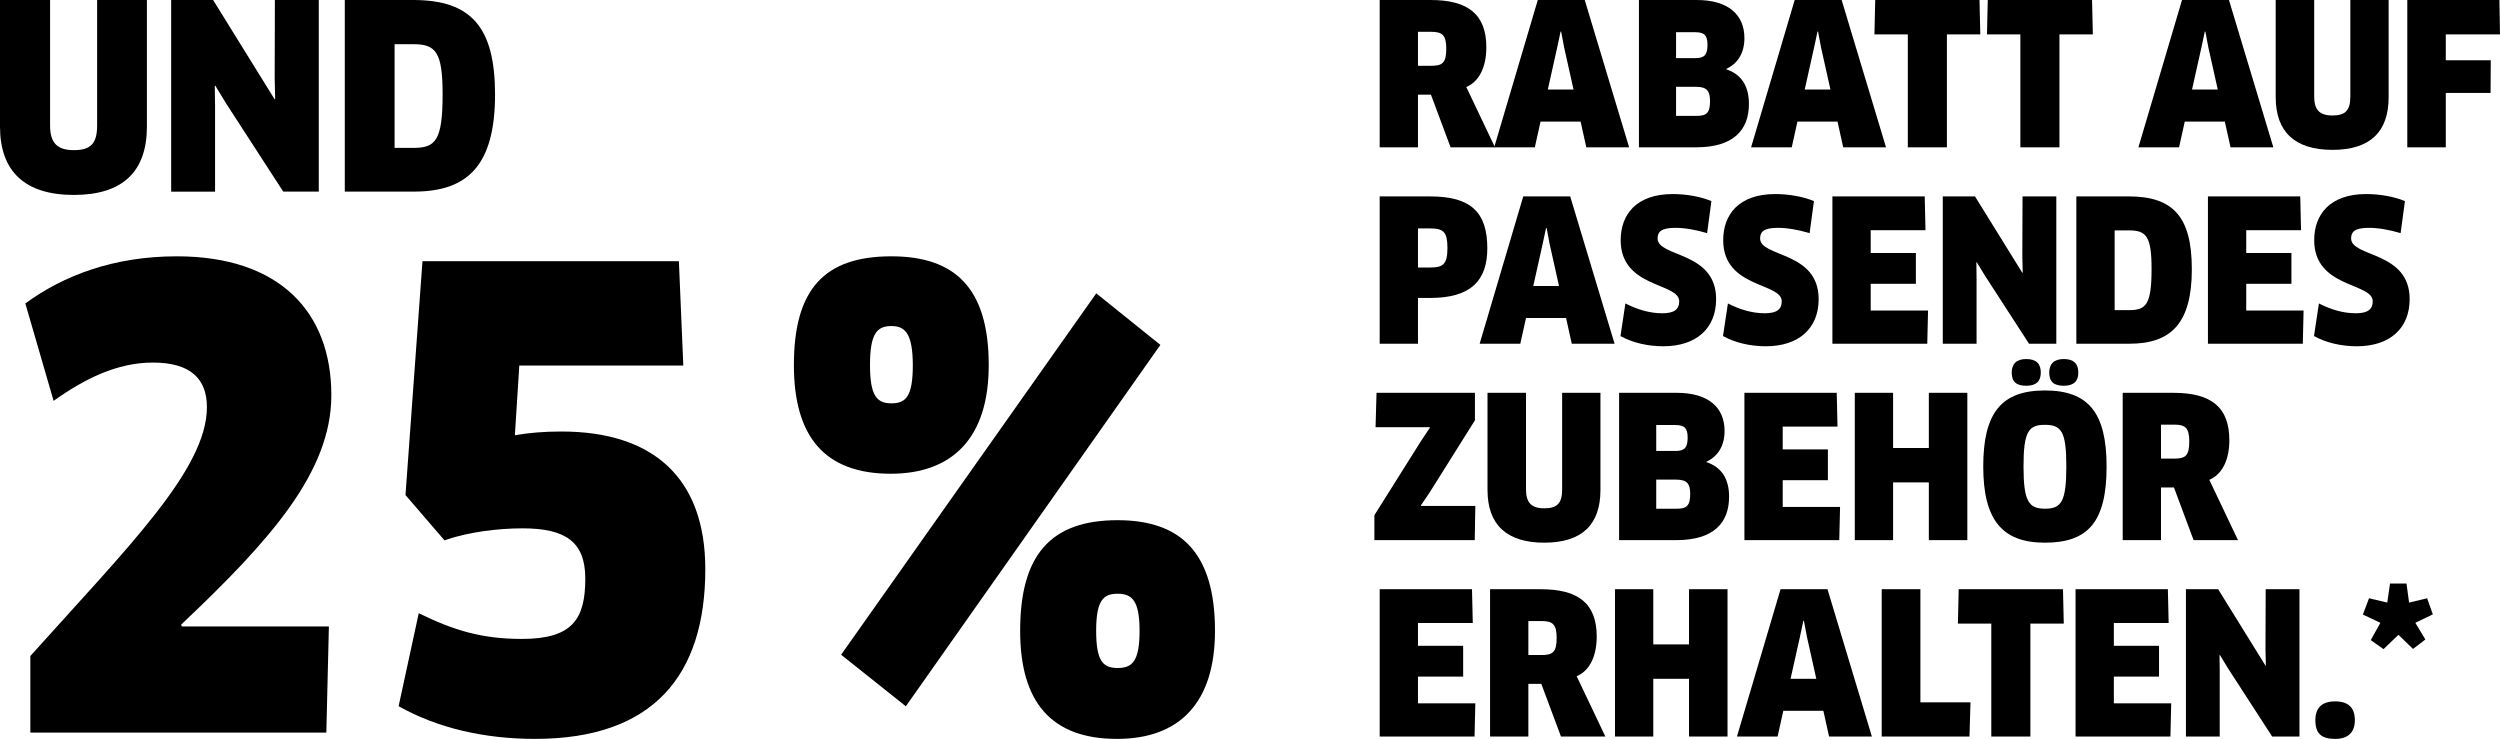 <?xml version="1.0" encoding="utf-8"?>
<!-- Generator: Adobe Illustrator 27.2.0, SVG Export Plug-In . SVG Version: 6.00 Build 0)  -->
<svg version="1.1" id="Ebene_1" xmlns="http://www.w3.org/2000/svg" xmlns:xlink="http://www.w3.org/1999/xlink" x="0px" y="0px"
	 viewBox="0 0 254.57 75.24" style="enable-background:new 0 0 254.57 75.24;" xml:space="preserve">
<style type="text/css">
	.st0{fill:#FFFFFF;}
	.st1{fill:#238C96;}
</style>
<g>
	<g>
		<path d="M14.96,12.88c0,4.58-2.45,6.97-7.44,6.97S0,17.45,0,12.88V0h5.1v12.77c0,1.74,0.68,2.52,2.42,2.52
			c1.77,0,2.37-0.73,2.37-2.52V0h5.07V12.88z"/>
		<path d="M28.84,19.51l-5.83-9l-1.09-1.79l-0.05,0.03l0.03,2.11v8.66h-4.47V0h4.27l6.27,10.12l0.05-0.03l-0.05-2.08L27.99,0h4.47
			v19.51H28.84z"/>
		<path d="M42.16,19.51h-7.05V0h6.95c5.93,0,8.35,2.76,8.35,9.65C50.4,16.8,47.65,19.51,42.16,19.51z M42.08,4.5h-1.9v10.56h1.9
			c2.24,0,2.99-0.68,2.99-5.46C45.07,5.28,44.37,4.5,42.08,4.5z"/>
	</g>
	<g>
		<path d="M18.45,63.6l0.06,0.19h14.98L33.23,74.6H3.09V66.8c9.92-11.07,17.98-19.01,17.98-25.34c0-2.88-1.66-4.54-5.5-4.54
			c-3.65,0-6.98,1.66-10.11,3.9l-2.88-9.92c3.84-2.82,8.96-4.8,15.42-4.8c10.5,0,15.74,5.7,15.74,14.14
			C33.74,48.05,27.53,55.02,18.45,63.6z"/>
		<path d="M54.48,75.24c-5.12,0-9.92-1.09-13.89-3.33l2.05-9.47c3.52,1.73,6.4,2.62,10.5,2.62c5.12,0,6.46-1.98,6.46-6.14
			c0-3.78-2.05-5.12-6.4-5.12c-2.5,0-5.57,0.38-7.94,1.22l-3.97-4.61l1.73-23.81h26.11l0.45,10.62h-16.7l-0.45,7.1
			c1.47-0.26,3.01-0.38,4.74-0.38c9.28,0,14.65,4.67,14.65,14.02C71.82,68.72,66.57,75.24,54.48,75.24z"/>
		<path d="M90.7,48.24c-6.78,0-9.86-3.84-9.86-11.07c0-7.68,3.07-11.07,9.92-11.07c6.4,0,9.92,3.14,9.92,11.07
			C100.69,44.53,97.04,48.24,90.7,48.24z M118.16,35.12l-25.92,36.8l-6.59-5.25l25.98-36.8L118.16,35.12z M90.77,33.2
			c-1.47,0-2.18,0.77-2.18,3.97c0,3.14,0.7,3.9,2.18,3.9s2.18-0.7,2.18-3.9C92.94,33.97,92.17,33.2,90.77,33.2z M113.74,75.24
			c-6.78,0-9.86-3.84-9.86-11.01c0-7.68,3.07-11.26,9.92-11.26c6.46,0,9.92,3.33,9.92,11.26C123.72,71.53,120.14,75.24,113.74,75.24
			z M113.8,60.46c-1.47,0-2.18,0.7-2.18,3.78s0.7,3.78,2.18,3.78c1.47,0,2.24-0.64,2.24-3.78C116.04,61.16,115.28,60.46,113.8,60.46
			z"/>
	</g>
	<g>
		<path d="M149.31,8.86l2.92,6.14h-4.52l-2-5.36h-1.32V15h-3.9V0h5.18c3.8,0,5.68,1.44,5.68,4.82
			C151.35,6.82,150.63,8.3,149.31,8.86z M145.75,3.24h-1.36V6.7h1.34c1.14,0,1.54-0.28,1.54-1.74
			C147.27,3.6,146.89,3.24,145.75,3.24z"/>
		<path d="M160.95,12.38h-4.08L156.29,15h-4.14l4.44-15h4.78l4.52,15h-4.36L160.95,12.38z M158.57,4.82l-0.96,4.3h2.62l-0.96-4.3
			l-0.3-1.6h-0.06L158.57,4.82z"/>
		<path d="M172.73,15h-5.84V0h5.88c3.22,0,4.86,1.5,4.86,3.88c0,1.58-0.72,2.6-1.84,3.14v0.04c1.5,0.5,2.3,1.66,2.3,3.52
			C178.09,13.28,176.47,15,172.73,15z M172.61,3.28h-1.94v2.64h1.98c0.9,0,1.22-0.34,1.22-1.36C173.87,3.58,173.53,3.28,172.61,3.28
			z M172.71,8.84h-2.04v2.96h2.12c0.98,0,1.34-0.32,1.34-1.5C174.13,9.26,173.81,8.84,172.71,8.84z"/>
		<path d="M187.11,12.38h-4.08L182.45,15h-4.14l4.44-15h4.78l4.52,15h-4.36L187.11,12.38z M184.73,4.82l-0.96,4.3h2.62l-0.96-4.3
			l-0.3-1.6h-0.06L184.73,4.82z"/>
		<path d="M198.25,3.5V15h-3.98V3.5h-3.4l0.08-3.5h10.62l0.08,3.5H198.25z"/>
		<path d="M209.71,3.5V15h-3.98V3.5h-3.4l0.08-3.5h10.62l0.08,3.5H209.71z"/>
		<path d="M226.55,12.38h-4.08L221.89,15h-4.14l4.44-15h4.78l4.52,15h-4.36L226.55,12.38z M224.17,4.82l-0.96,4.3h2.62l-0.96-4.3
			l-0.3-1.6h-0.06L224.17,4.82z"/>
		<path d="M243.23,9.9c0,3.52-1.88,5.36-5.72,5.36s-5.78-1.84-5.78-5.36V0h3.92v9.82c0,1.34,0.52,1.94,1.86,1.94
			c1.36,0,1.82-0.56,1.82-1.94V0h3.9V9.9z"/>
		<path d="M249.05,3.5v2.64h4.58l-0.02,3.32h-4.56V15h-3.92V0h9.38l0.06,3.5H249.05z"/>
		<path d="M145.63,30.34h-1.24V35h-3.9V20h5.14c4.16,0,5.82,1.62,5.82,5.28C151.45,28.52,149.83,30.34,145.63,30.34z M145.63,23.26
			h-1.24v3.98h1.24c1.28,0,1.76-0.3,1.76-1.98C147.39,23.64,147.01,23.26,145.63,23.26z"/>
		<path d="M159.47,32.38h-4.08L154.81,35h-4.14l4.44-15h4.78l4.52,15h-4.36L159.47,32.38z M157.09,24.82l-0.96,4.3h2.62l-0.96-4.3
			l-0.3-1.6h-0.06L157.09,24.82z"/>
		<path d="M169.37,35.26c-1.58,0-3.14-0.36-4.36-1.04l0.5-3.32c1.22,0.62,2.46,1,3.76,1c1.24,0,1.72-0.42,1.72-1.22
			c0-1.92-5.96-1.32-5.96-6.22c0-2.62,1.6-4.7,5.3-4.7c1.38,0,2.86,0.26,3.94,0.72l-0.44,3.26c-1.14-0.34-2.28-0.54-3.24-0.54
			c-1.48,0-1.8,0.44-1.8,1.08c0,1.94,5.96,1.28,5.96,6.18C174.75,33.42,172.75,35.26,169.37,35.26z"/>
		<path d="M179.81,35.26c-1.58,0-3.14-0.36-4.36-1.04l0.5-3.32c1.22,0.62,2.46,1,3.76,1c1.24,0,1.72-0.42,1.72-1.22
			c0-1.92-5.96-1.32-5.96-6.22c0-2.62,1.6-4.7,5.3-4.7c1.38,0,2.86,0.26,3.94,0.72l-0.44,3.26c-1.14-0.34-2.28-0.54-3.24-0.54
			c-1.48,0-1.8,0.44-1.8,1.08c0,1.94,5.96,1.28,5.96,6.18C185.19,33.42,183.19,35.26,179.81,35.26z"/>
		<path d="M196.33,31.62L196.25,35h-9.66V20h9.4l0.08,3.44h-5.58v2.32h4.6v3.14h-4.6v2.72H196.33z"/>
		<path d="M206.61,35l-4.48-6.92l-0.84-1.38l-0.04,0.02l0.02,1.62V35h-3.44V20h3.28l4.82,7.78l0.04-0.02l-0.04-1.6l0.02-6.16h3.44
			v15H206.61z"/>
		<path d="M216.85,35h-5.42V20h5.34c4.56,0,6.42,2.12,6.42,7.42C223.19,32.92,221.07,35,216.85,35z M216.79,23.46h-1.46v8.12h1.46
			c1.72,0,2.3-0.52,2.3-4.2C219.09,24.06,218.55,23.46,216.79,23.46z"/>
		<path d="M234.57,31.62L234.49,35h-9.66V20h9.4l0.08,3.44h-5.58v2.32h4.6v3.14h-4.6v2.72H234.57z"/>
		<path d="M239.99,35.26c-1.58,0-3.14-0.36-4.36-1.04l0.5-3.32c1.22,0.62,2.46,1,3.76,1c1.24,0,1.72-0.42,1.72-1.22
			c0-1.92-5.96-1.32-5.96-6.22c0-2.62,1.6-4.7,5.3-4.7c1.38,0,2.86,0.26,3.94,0.72l-0.44,3.26c-1.14-0.34-2.28-0.54-3.24-0.54
			c-1.48,0-1.8,0.44-1.8,1.08c0,1.94,5.96,1.28,5.96,6.18C245.37,33.42,243.37,35.26,239.99,35.26z"/>
		<path d="M139.95,55v-2.54l4.78-7.6l0.88-1.32l-0.02-0.04h-5.52l0.1-3.5h10.02v2.8l-4.62,7.36l-0.88,1.3l0.02,0.06h5.52L150.17,55
			H139.95z"/>
		<path d="M162.97,49.9c0,3.52-1.88,5.36-5.72,5.36s-5.78-1.84-5.78-5.36V40h3.92v9.82c0,1.34,0.52,1.94,1.86,1.94
			c1.36,0,1.82-0.56,1.82-1.94V40h3.9V49.9z"/>
		<path d="M170.71,55h-5.84V40h5.88c3.22,0,4.86,1.5,4.86,3.88c0,1.58-0.72,2.6-1.84,3.14v0.04c1.5,0.5,2.3,1.66,2.3,3.52
			C176.07,53.28,174.45,55,170.71,55z M170.59,43.28h-1.94v2.64h1.98c0.9,0,1.22-0.34,1.22-1.36
			C171.85,43.58,171.51,43.28,170.59,43.28z M170.69,48.84h-2.04v2.96h2.12c0.98,0,1.34-0.32,1.34-1.5
			C172.11,49.26,171.79,48.84,170.69,48.84z"/>
		<path d="M187.37,51.62L187.29,55h-9.66V40h9.4l0.08,3.44h-5.58v2.32h4.6v3.14h-4.6v2.72H187.37z"/>
		<path d="M196.41,55v-5.88h-3.64V55h-3.9V40h3.9v5.62h3.64V40h3.92v15H196.41z"/>
		<path d="M208.23,55.26c-4.32,0-6.28-2.28-6.28-7.76c0-5.5,1.88-7.74,6.28-7.74c4.4,0,6.28,2.24,6.28,7.74
			C214.51,53.14,212.63,55.26,208.23,55.26z M206.33,39.28c-0.98,0-1.48-0.38-1.48-1.34c0-0.9,0.5-1.38,1.48-1.38
			c1.02,0,1.48,0.48,1.48,1.38C207.81,38.82,207.35,39.28,206.33,39.28z M208.21,43.26c-1.64,0-2.16,0.68-2.16,4.24
			c0,3.58,0.54,4.3,2.2,4.3c1.66,0,2.16-0.74,2.16-4.3C210.41,43.92,209.91,43.26,208.21,43.26z M210.15,39.28
			c-0.98,0-1.48-0.38-1.48-1.34c0-0.9,0.5-1.38,1.48-1.38c1.02,0,1.48,0.48,1.48,1.38C211.63,38.82,211.17,39.28,210.15,39.28z"/>
		<path d="M224.97,48.86l2.92,6.14h-4.52l-2-5.36h-1.32V55h-3.9V40h5.18c3.8,0,5.68,1.44,5.68,4.82
			C227.01,46.82,226.29,48.3,224.97,48.86z M221.41,43.24h-1.36v3.46h1.34c1.14,0,1.54-0.28,1.54-1.74
			C222.93,43.6,222.55,43.24,221.41,43.24z"/>
		<path d="M150.23,71.62L150.15,75h-9.66V60h9.4l0.08,3.44h-5.58v2.32h4.6v3.14h-4.6v2.72H150.23z"/>
		<path d="M160.55,68.86l2.92,6.14h-4.52l-2-5.36h-1.32V75h-3.9V60h5.18c3.8,0,5.68,1.44,5.68,4.82
			C162.59,66.82,161.87,68.3,160.55,68.86z M156.99,63.24h-1.36v3.46h1.34c1.14,0,1.54-0.28,1.54-1.74
			C158.51,63.6,158.13,63.24,156.99,63.24z"/>
		<path d="M171.99,75v-5.88h-3.64V75h-3.9V60h3.9v5.62h3.64V60h3.92v15H171.99z"/>
		<path d="M185.67,72.38h-4.08L181.01,75h-4.14l4.44-15h4.78l4.52,15h-4.36L185.67,72.38z M183.29,64.82l-0.96,4.3h2.62l-0.96-4.3
			l-0.3-1.6h-0.06L183.29,64.82z"/>
		<path d="M200.65,71.52l-0.1,3.48h-8.94V60h3.94v11.52H200.65z"/>
		<path d="M206.75,63.5V75h-3.98V63.5h-3.4l0.08-3.5h10.62l0.08,3.5H206.75z"/>
		<path d="M221.09,71.62L221.01,75h-9.66V60h9.4l0.08,3.44h-5.58v2.32h4.6v3.14h-4.6v2.72H221.09z"/>
		<path d="M231.37,75l-4.48-6.92l-0.84-1.38l-0.04,0.02l0.02,1.62V75h-3.44V60h3.28l4.82,7.78l0.04-0.02l-0.04-1.6l0.02-6.16h3.44
			v15H231.37z"/>
		<path d="M237.79,75.24c-1.4,0-2.02-0.54-2.02-1.9c0-1.22,0.62-1.92,2.02-1.92s2,0.7,2,1.92
			C239.79,74.48,239.19,75.24,237.79,75.24z"/>
		<path d="M245.05,59.42l0.26,1.94l1.84-0.44l0.58,1.64l-1.78,0.86l1.02,1.7l-1.26,0.96l-1.48-1.44l-1.52,1.46l-1.3-0.92l0.98-1.76
			l-1.78-0.84l0.62-1.66l1.86,0.44l0.28-1.94H245.05z"/>
	</g>
</g>
</svg>
